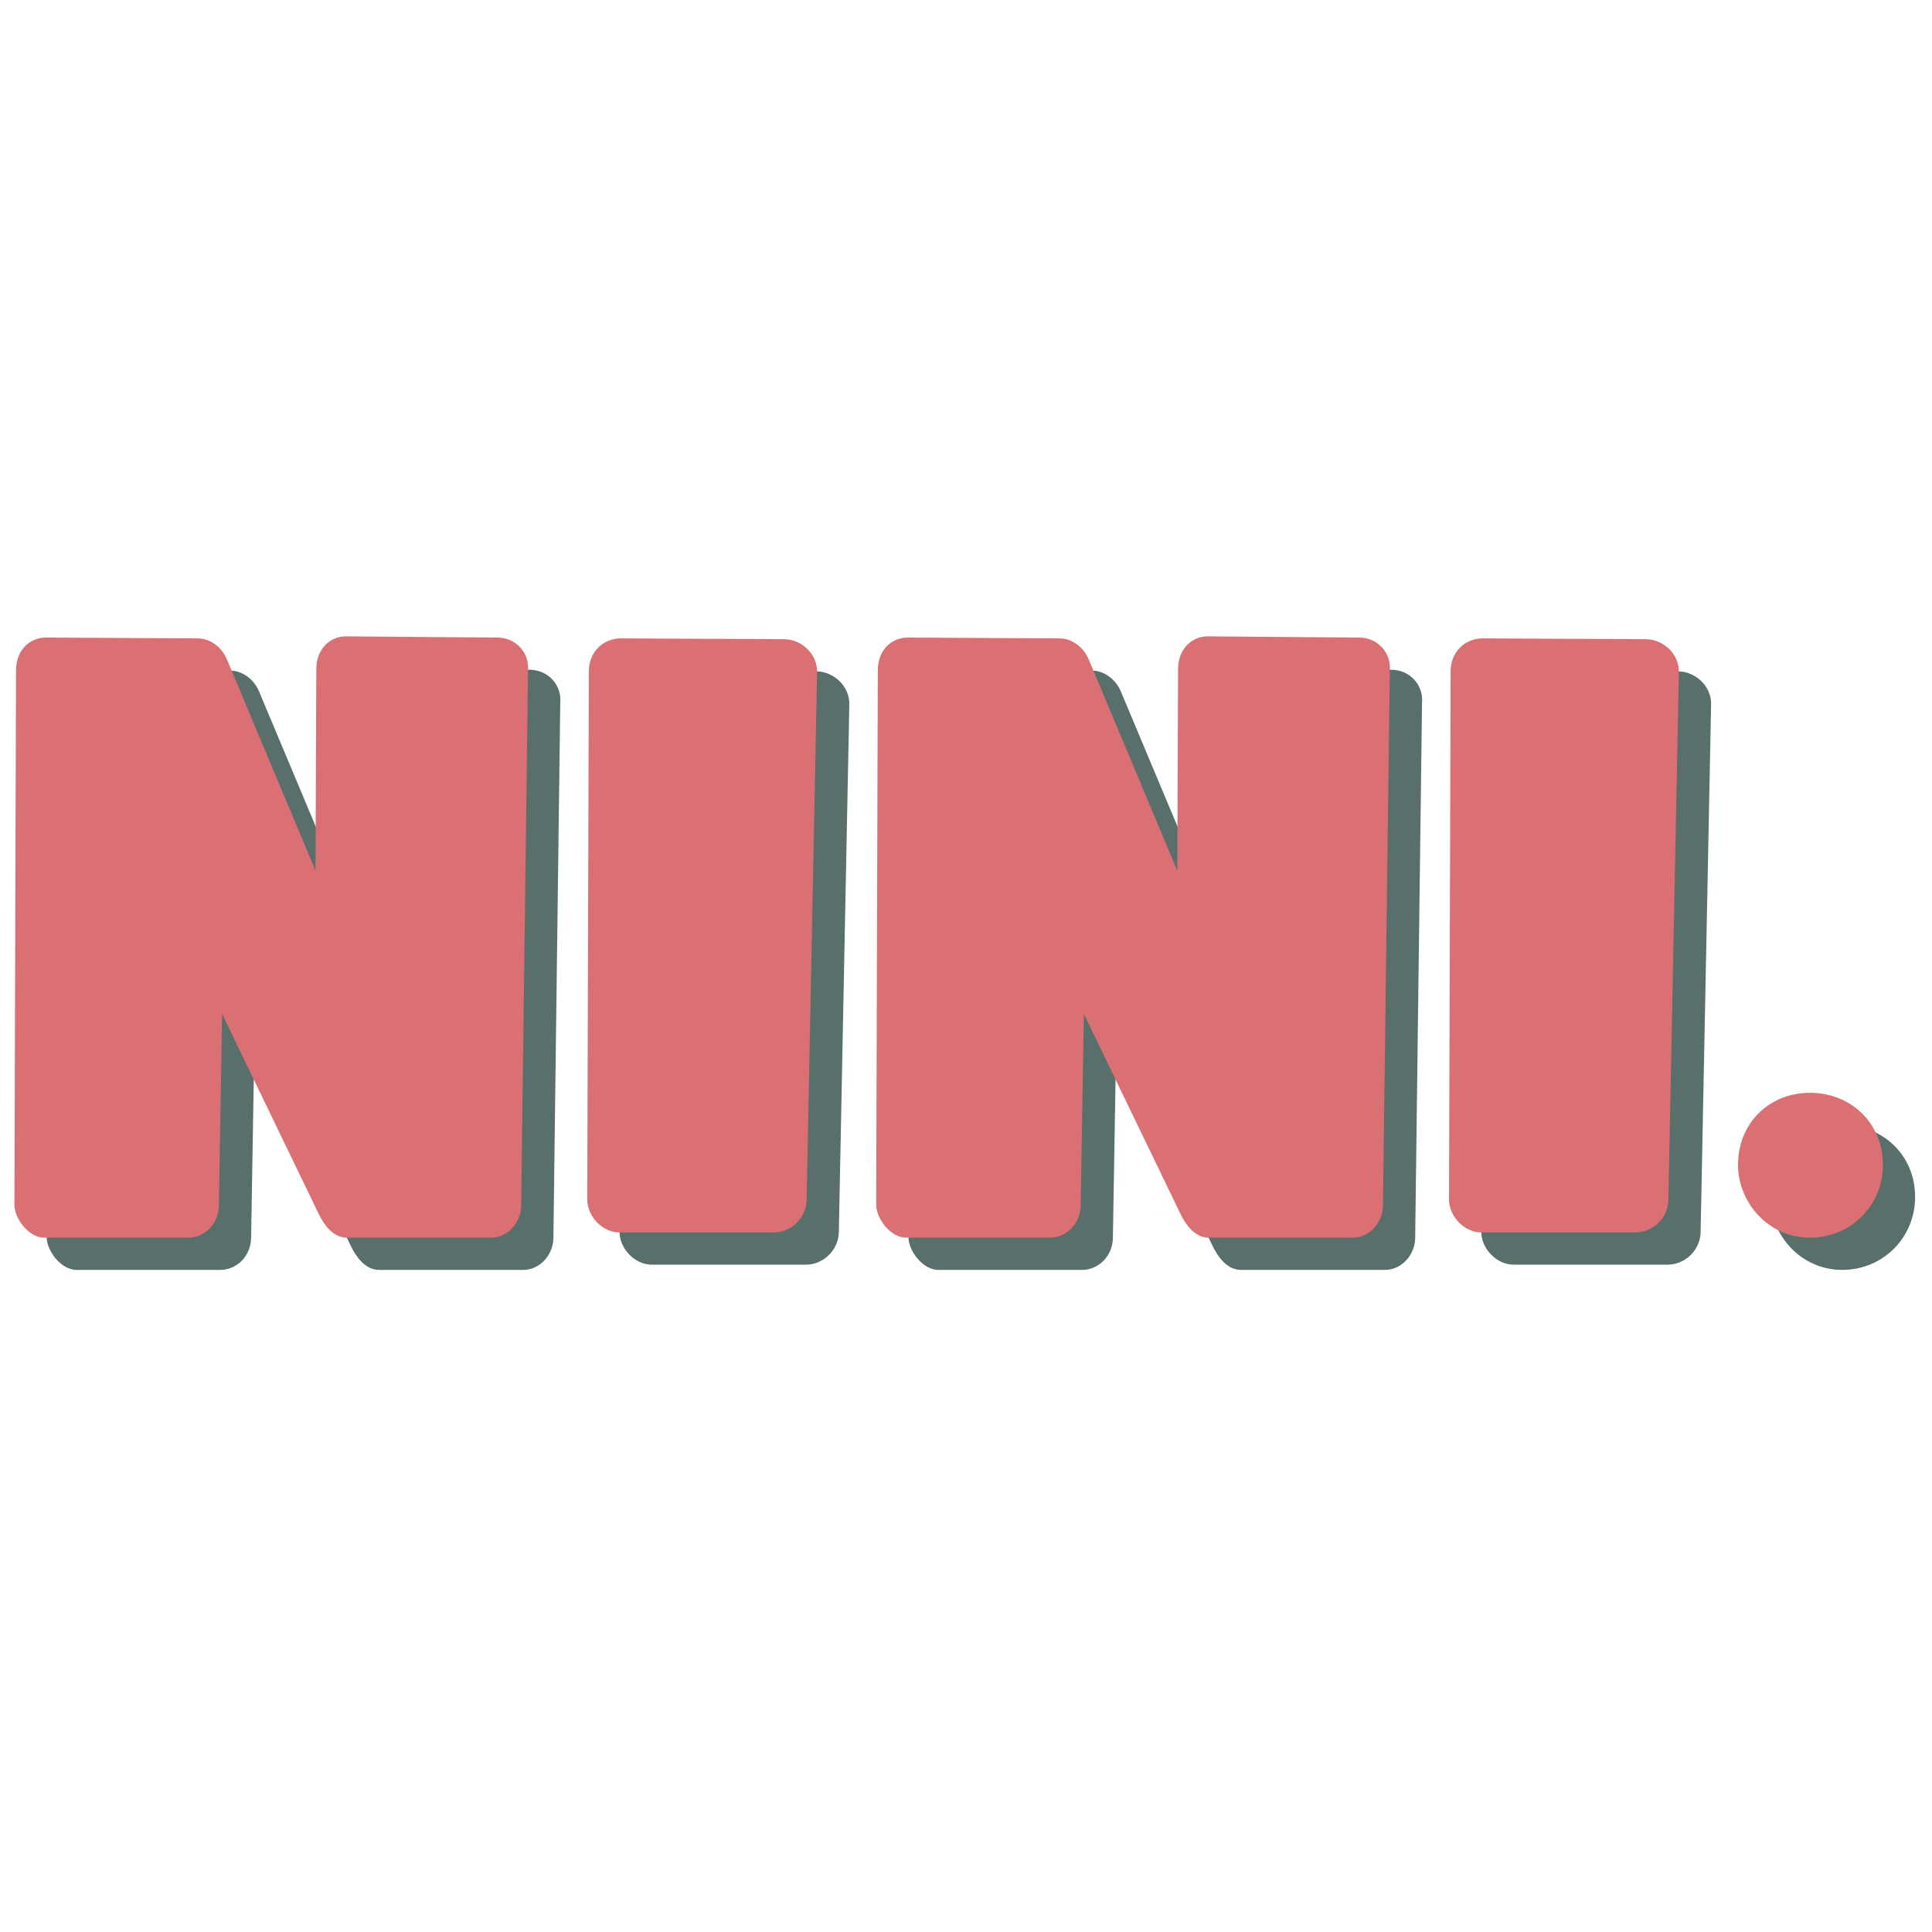 <svg xmlns="http://www.w3.org/2000/svg" xmlns:xlink="http://www.w3.org/1999/xlink" width="100" zoomAndPan="magnify" viewBox="0 0 75 75" height="100" preserveAspectRatio="xMidYMid meet" version="1.0"><defs><g/></defs><g fill="#2b4743" fill-opacity="0.78"><g transform="translate(1.811, 49.094)"><g><path d="M 1.156 0.203 L 6.75 0.203 C 7.344 0.203 7.938 -0.297 7.938 -1.078 L 8.062 -8.484 L 11.812 -0.719 C 11.984 -0.359 12.344 0.203 12.906 0.203 L 18.5 0.203 C 19.156 0.203 19.672 -0.391 19.672 -1.047 L 19.938 -21.812 C 20 -22.516 19.453 -23.094 18.75 -23.094 L 12.859 -23.141 C 12.281 -23.141 11.719 -22.672 11.719 -21.875 L 11.688 -14.047 L 8.234 -22.281 C 8.031 -22.734 7.594 -23.062 7.109 -23.062 L 1.219 -23.094 C 0.625 -23.094 0.062 -22.641 0.062 -21.812 L 0 -1.078 C 0 -0.531 0.562 0.203 1.156 0.203 Z M 1.156 0.203 "/></g></g></g><g fill="#2b4743" fill-opacity="0.78"><g transform="translate(24.048, 49.094)"><g><path d="M 7.234 0 C 7.938 0 8.516 -0.594 8.516 -1.281 L 8.922 -21.719 C 8.953 -22.469 8.297 -23.031 7.641 -23.031 L 1.312 -23.062 C 0.625 -23.062 0.062 -22.547 0.062 -21.781 L 0 -1.281 C 0 -0.625 0.594 0 1.25 0 Z M 7.234 0 "/></g></g></g><g fill="#2b4743" fill-opacity="0.78"><g transform="translate(35.265, 49.094)"><g><path d="M 1.156 0.203 L 6.75 0.203 C 7.344 0.203 7.938 -0.297 7.938 -1.078 L 8.062 -8.484 L 11.812 -0.719 C 11.984 -0.359 12.344 0.203 12.906 0.203 L 18.5 0.203 C 19.156 0.203 19.672 -0.391 19.672 -1.047 L 19.938 -21.812 C 20 -22.516 19.453 -23.094 18.75 -23.094 L 12.859 -23.141 C 12.281 -23.141 11.719 -22.672 11.719 -21.875 L 11.688 -14.047 L 8.234 -22.281 C 8.031 -22.734 7.594 -23.062 7.109 -23.062 L 1.219 -23.094 C 0.625 -23.094 0.062 -22.641 0.062 -21.812 L 0 -1.078 C 0 -0.531 0.562 0.203 1.156 0.203 Z M 1.156 0.203 "/></g></g></g><g fill="#2b4743" fill-opacity="0.78"><g transform="translate(57.502, 49.094)"><g><path d="M 7.234 0 C 7.938 0 8.516 -0.594 8.516 -1.281 L 8.922 -21.719 C 8.953 -22.469 8.297 -23.031 7.641 -23.031 L 1.312 -23.062 C 0.625 -23.062 0.062 -22.547 0.062 -21.781 L 0 -1.281 C 0 -0.625 0.594 0 1.25 0 Z M 7.234 0 "/></g></g></g><g fill="#2b4743" fill-opacity="0.78"><g transform="translate(68.719, 49.094)"><g><path d="M 2.797 0.203 C 4.375 0.203 5.625 -1.047 5.625 -2.625 C 5.625 -4.281 4.344 -5.422 2.797 -5.422 C 1.188 -5.422 0 -4.219 0 -2.625 C 0 -1.188 1.156 0.203 2.797 0.203 Z M 2.797 0.203 "/></g></g></g><g fill="#da7073" fill-opacity="1"><g transform="translate(0.56, 47.844)"><g><path d="M 1.156 0.203 L 6.75 0.203 C 7.344 0.203 7.938 -0.297 7.938 -1.078 L 8.062 -8.484 L 11.812 -0.719 C 11.984 -0.359 12.344 0.203 12.906 0.203 L 18.5 0.203 C 19.156 0.203 19.672 -0.391 19.672 -1.047 L 19.938 -21.812 C 20 -22.516 19.453 -23.094 18.75 -23.094 L 12.859 -23.141 C 12.281 -23.141 11.719 -22.672 11.719 -21.875 L 11.688 -14.047 L 8.234 -22.281 C 8.031 -22.734 7.594 -23.062 7.109 -23.062 L 1.219 -23.094 C 0.625 -23.094 0.062 -22.641 0.062 -21.812 L 0 -1.078 C 0 -0.531 0.562 0.203 1.156 0.203 Z M 1.156 0.203 "/></g></g></g><g fill="#da7073" fill-opacity="1"><g transform="translate(22.797, 47.844)"><g><path d="M 7.234 0 C 7.938 0 8.516 -0.594 8.516 -1.281 L 8.922 -21.719 C 8.953 -22.469 8.297 -23.031 7.641 -23.031 L 1.312 -23.062 C 0.625 -23.062 0.062 -22.547 0.062 -21.781 L 0 -1.281 C 0 -0.625 0.594 0 1.25 0 Z M 7.234 0 "/></g></g></g><g fill="#da7073" fill-opacity="1"><g transform="translate(34.014, 47.844)"><g><path d="M 1.156 0.203 L 6.75 0.203 C 7.344 0.203 7.938 -0.297 7.938 -1.078 L 8.062 -8.484 L 11.812 -0.719 C 11.984 -0.359 12.344 0.203 12.906 0.203 L 18.5 0.203 C 19.156 0.203 19.672 -0.391 19.672 -1.047 L 19.938 -21.812 C 20 -22.516 19.453 -23.094 18.75 -23.094 L 12.859 -23.141 C 12.281 -23.141 11.719 -22.672 11.719 -21.875 L 11.688 -14.047 L 8.234 -22.281 C 8.031 -22.734 7.594 -23.062 7.109 -23.062 L 1.219 -23.094 C 0.625 -23.094 0.062 -22.641 0.062 -21.812 L 0 -1.078 C 0 -0.531 0.562 0.203 1.156 0.203 Z M 1.156 0.203 "/></g></g></g><g fill="#da7073" fill-opacity="1"><g transform="translate(56.251, 47.844)"><g><path d="M 7.234 0 C 7.938 0 8.516 -0.594 8.516 -1.281 L 8.922 -21.719 C 8.953 -22.469 8.297 -23.031 7.641 -23.031 L 1.312 -23.062 C 0.625 -23.062 0.062 -22.547 0.062 -21.781 L 0 -1.281 C 0 -0.625 0.594 0 1.25 0 Z M 7.234 0 "/></g></g></g><g fill="#da7073" fill-opacity="1"><g transform="translate(67.469, 47.844)"><g><path d="M 2.797 0.203 C 4.375 0.203 5.625 -1.047 5.625 -2.625 C 5.625 -4.281 4.344 -5.422 2.797 -5.422 C 1.188 -5.422 0 -4.219 0 -2.625 C 0 -1.188 1.156 0.203 2.797 0.203 Z M 2.797 0.203 "/></g></g></g></svg>